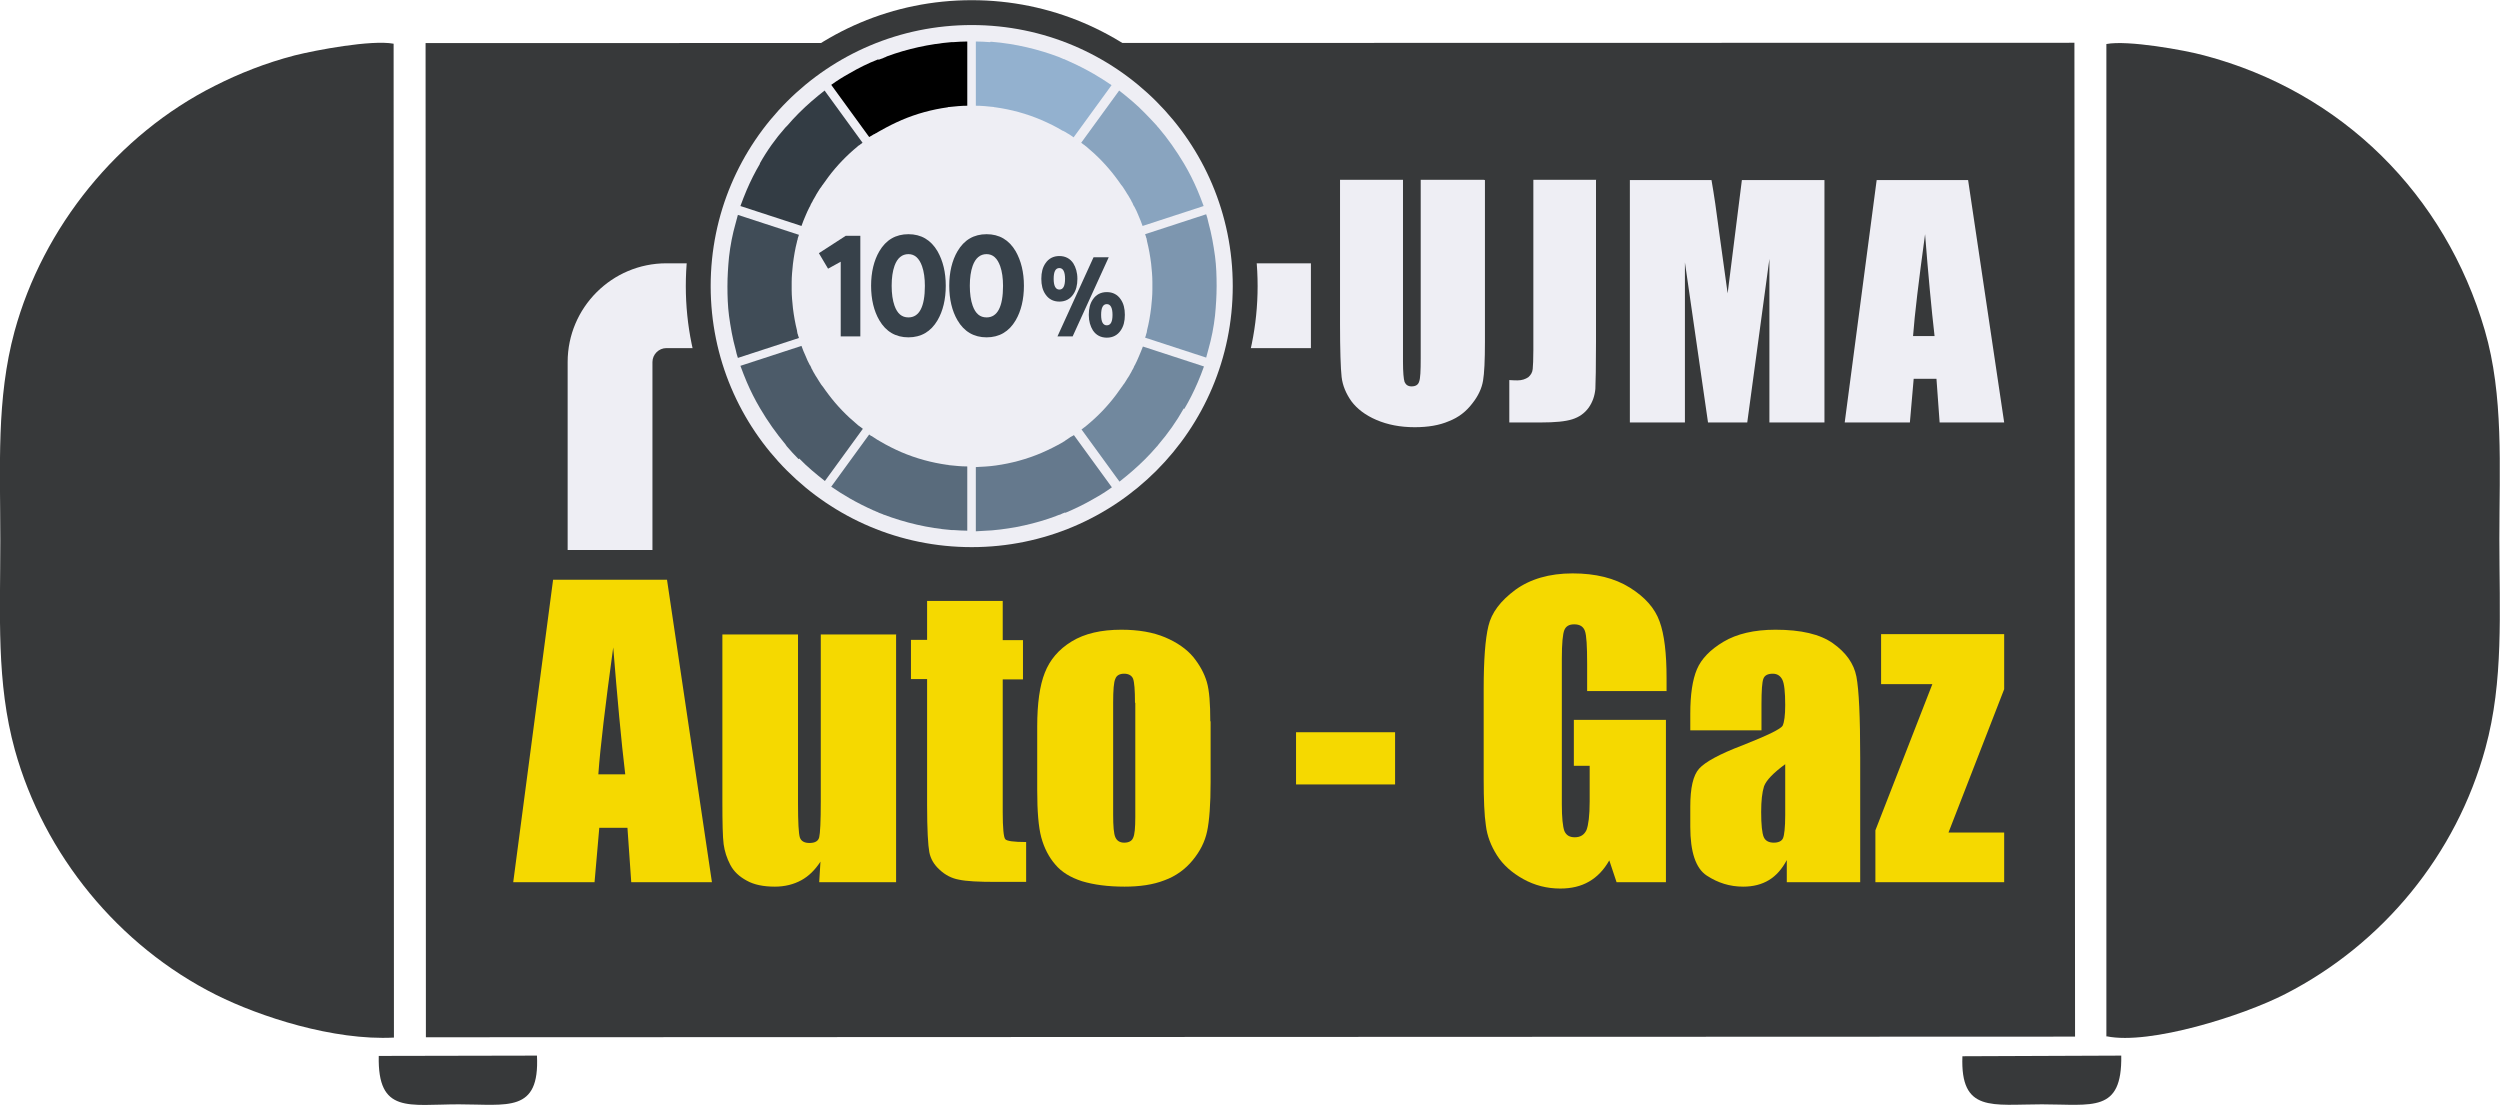 <?xml version="1.0" encoding="UTF-8"?>
<!DOCTYPE svg PUBLIC "-//W3C//DTD SVG 1.1//EN" "http://www.w3.org/Graphics/SVG/1.1/DTD/svg11.dtd">
<!-- Creator: CorelDRAW X5 -->
<svg xmlns="http://www.w3.org/2000/svg" xml:space="preserve" width="118.136mm" height="52.217mm" style="shape-rendering:geometricPrecision; text-rendering:geometricPrecision; image-rendering:optimizeQuality; fill-rule:evenodd; clip-rule:evenodd"
viewBox="0 0 7901 3492"
 xmlns:xlink="http://www.w3.org/1999/xlink">
 <defs>
  <style type="text/css">
   <![CDATA[
    .str0 {stroke:#37393A;stroke-width:157.155;stroke-linecap:round;stroke-linejoin:round}
    .fil4 {fill:none}
    .fil0 {fill:#37393A}
    .fil3 {fill:#EEEEF4}
    .fil11 {fill:black;fill-rule:nonzero}
    .fil10 {fill:#333C44;fill-rule:nonzero}
    .fil5 {fill:#37414A;fill-rule:nonzero}
    .fil15 {fill:#404C57;fill-rule:nonzero}
    .fil9 {fill:#4C5B69;fill-rule:nonzero}
    .fil8 {fill:#596B7C;fill-rule:nonzero}
    .fil7 {fill:#65798D;fill-rule:nonzero}
    .fil6 {fill:#71889E;fill-rule:nonzero}
    .fil14 {fill:#7D96AF;fill-rule:nonzero}
    .fil13 {fill:#89A4BF;fill-rule:nonzero}
    .fil12 {fill:#93B1CF;fill-rule:nonzero}
    .fil1 {fill:#EEEEF4;fill-rule:nonzero}
    .fil2 {fill:#F5D900;fill-rule:nonzero}
   ]]>
  </style>
 </defs>
 <g id="Warstwa_x0020_1">
  <g id="_253807104">
   <polygon class="fil0" points="1346,3278 6558,3276 6556,135 1345,136 "/>
   <path class="fil0" d="M1244 138c-70,-13 -245,20 -313,37 -92,24 -175,57 -252,96 -307,154 -543,447 -633,776 -58,214 -45,427 -45,662 0,236 -13,447 46,661 92,331 327,619 636,774 138,69 371,145 562,135l-1 -3140z"/>
   <path class="fil0" d="M6658 3275c136,28 431,-65 565,-134 308,-158 540,-440 632,-777 58,-212 44,-428 44,-661 0,-228 14,-453 -46,-659 -125,-429 -451,-754 -887,-869 -62,-17 -242,-49 -309,-36l0 3137z"/>
   <path class="fil0" d="M1197 3337c-4,184 95,153 253,153 154,0 256,28 247,-154l-500 1z"/>
   <path class="fil0" d="M6202 3338c-7,179 94,152 251,152 160,0 254,28 251,-154l-501 2z"/>
  </g>
  <path class="fil1" d="M4693 569l0 512c0,58 -2,99 -6,122 -4,24 -15,48 -34,72 -19,25 -43,44 -74,56 -30,13 -66,19 -108,19 -46,0 -86,-8 -121,-23 -35,-15 -61,-35 -79,-59 -17,-24 -28,-50 -31,-77 -3,-27 -5,-84 -5,-170l0 -453 199 0 0 575c0,33 2,55 5,64 4,9 11,14 22,14 13,0 21,-5 24,-15 4,-10 5,-35 5,-73l0 -565 199 0z"/>
  <path id="1" class="fil1" d="M5044 569l0 512c0,77 -1,126 -2,148 -2,22 -9,42 -21,59 -13,18 -30,30 -52,37 -22,7 -55,10 -99,10l-100 0 0 -134c12,1 21,1 26,1 14,0 25,-4 34,-10 8,-7 13,-15 14,-26 1,-10 2,-30 2,-59l0 -539 199 0z"/>
  <path id="12" class="fil1" d="M5766 569l0 766 -174 0 0 -517 -70 517 -124 0 -73 -506 0 506 -174 0 0 -766 258 0c8,46 16,100 24,163l27 195 45 -358 260 0z"/>
  <path id="123" class="fil1" d="M6220 569l114 766 -204 0 -10 -138 -72 0 -12 138 -206 0 101 -766 288 0zm-106 493c-10,-87 -20,-194 -30,-322 -20,147 -33,254 -38,322l68 0z"/>
  <path class="fil2" d="M2108 1832l142 956 -255 0 -12 -172 -89 0 -15 172 -257 0 126 -956 360 0zm-132 615c-13,-108 -25,-242 -38,-401 -25,183 -41,316 -47,401l85 0z"/>
  <path id="1" class="fil2" d="M2832 2004l0 784 -243 0 4 -65c-17,26 -37,46 -61,59 -24,13 -52,20 -83,20 -36,0 -66,-6 -89,-19 -24,-13 -41,-29 -52,-50 -11,-21 -18,-43 -21,-65 -3,-23 -4,-68 -4,-135l0 -528 239 0 0 533c0,61 2,97 6,109 4,11 14,17 30,17 18,0 28,-6 31,-18 3,-12 5,-50 5,-114l0 -527 239 0z"/>
  <path id="12" class="fil2" d="M3169 1900l0 123 64 0 0 124 -64 0 0 419c0,52 3,80 8,86 5,6 27,9 66,9l0 126 -96 0c-54,0 -93,-2 -116,-7 -23,-4 -44,-15 -61,-31 -18,-16 -29,-35 -33,-56 -4,-21 -7,-71 -7,-149l0 -398 -51 0 0 -124 51 0 0 -123 239 0z"/>
  <path id="123" class="fil2" d="M3826 2280l0 192c0,70 -4,122 -11,155 -7,33 -22,63 -46,92 -23,28 -53,50 -89,63 -36,14 -78,20 -126,20 -53,0 -97,-6 -134,-17 -37,-12 -65,-29 -85,-53 -20,-23 -35,-52 -44,-85 -9,-33 -13,-83 -13,-150l0 -201c0,-73 8,-130 24,-170 16,-41 44,-74 85,-99 41,-25 93,-37 157,-37 54,0 100,8 138,24 38,16 68,37 89,62 21,26 35,52 43,79 8,27 11,69 11,124zm-239 -59c0,-40 -2,-65 -6,-76 -4,-10 -14,-16 -28,-16 -14,0 -24,5 -28,16 -5,10 -7,36 -7,76l0 353c0,37 2,61 7,72 5,11 14,17 28,17 14,0 24,-5 28,-15 5,-10 7,-32 7,-66l0 -361z"/>
  <polygon id="1234" class="fil2" points="4409,2314 4409,2479 4096,2479 4096,2314 "/>
  <path id="12345" class="fil2" d="M5264 2184l-248 0 0 -87c0,-55 -2,-89 -7,-103 -5,-14 -16,-21 -34,-21 -16,0 -26,6 -31,18 -5,12 -8,42 -8,91l0 459c0,43 3,71 8,85 6,14 17,20 33,20 18,0 30,-8 37,-23 6,-16 10,-45 10,-90l0 -113 -50 0 0 -145 291 0 0 513 -156 0 -23 -69c-17,30 -38,52 -64,67 -26,15 -56,22 -91,22 -42,0 -81,-10 -117,-30 -36,-20 -64,-45 -83,-75 -19,-30 -31,-61 -35,-94 -5,-33 -7,-82 -7,-148l0 -284c0,-91 5,-158 15,-199 10,-42 38,-79 85,-114 47,-34 107,-52 181,-52 73,0 133,15 181,45 48,30 79,65 94,107 15,41 22,101 22,179l0 41z"/>
  <path id="123456" class="fil2" d="M5566 2308l-224 0 0 -53c0,-60 7,-107 21,-140 14,-33 42,-62 84,-87 42,-25 97,-38 164,-38 81,0 141,14 182,43 41,29 66,64 74,105 8,42 12,127 12,257l0 393 -232 0 0 -70c-15,28 -33,49 -56,63 -23,14 -50,21 -82,21 -42,0 -80,-12 -115,-35 -35,-23 -52,-75 -52,-154l0 -64c0,-59 9,-99 28,-120 19,-21 64,-46 138,-74 78,-31 120,-51 126,-62 5,-11 8,-32 8,-65 0,-41 -3,-68 -9,-80 -6,-12 -16,-19 -30,-19 -16,0 -26,5 -30,16 -4,10 -6,37 -6,81l0 82zm76 107c-38,28 -60,51 -67,70 -6,19 -9,46 -9,81 0,41 3,67 8,79 5,12 16,18 32,18 15,0 25,-5 29,-14 4,-9 7,-34 7,-73l0 -161z"/>
  <polygon id="1234567" class="fil2" points="6334,2004 6334,2178 6158,2631 6334,2631 6334,2788 5927,2788 5927,2624 6107,2162 5945,2162 5945,2004 "/>
  <path class="fil3" d="M1794 1738l0 -594c0,-172 140,-312 312,-312l2037 0 0 268 -2037 0c-24,0 -44,20 -44,44l0 594 -268 0z"/>
  <g id="_252294392">
   <g>
    <path class="fil4 str0" d="M3071 79c456,0 825,369 825,825 0,456 -369,825 -825,825 -456,0 -825,-369 -825,-825 0,-456 369,-825 825,-825z"/>
    <path id="1" class="fil3" d="M3071 79c456,0 825,369 825,825 0,456 -369,825 -825,825 -456,0 -825,-369 -825,-825 0,-456 369,-825 825,-825z"/>
   </g>
   <g id="_252294440">
    <polygon class="fil5" points="2719,1063 2657,1063 2657,827 2617,849 2588,800 2673,745 2719,745 "/>
    <path class="fil5" d="M2923 904c0,-25 -3,-46 -9,-63 -9,-25 -23,-38 -43,-38 -20,0 -35,12 -44,37 -6,17 -9,38 -9,63 0,25 3,46 9,63 9,25 23,37 44,37 34,0 52,-33 52,-100zm66 -1c0,43 -9,80 -26,109 -21,36 -52,54 -92,54 -40,0 -71,-18 -92,-54 -17,-29 -26,-66 -26,-109 0,-43 9,-80 26,-109 21,-36 52,-54 92,-54 40,0 71,18 92,54 17,30 26,66 26,109z"/>
    <path class="fil5" d="M3170 904c0,-25 -3,-46 -9,-63 -9,-25 -23,-38 -43,-38 -20,0 -35,12 -44,37 -6,17 -9,38 -9,63 0,25 3,46 9,63 9,25 23,37 44,37 34,0 52,-33 52,-100zm66 -1c0,43 -9,80 -26,109 -21,36 -52,54 -92,54 -40,0 -71,-18 -92,-54 -17,-29 -26,-66 -26,-109 0,-43 9,-80 26,-109 21,-36 52,-54 92,-54 40,0 71,18 92,54 17,30 26,66 26,109z"/>
    <path class="fil5" d="M3516 995c0,-22 -6,-34 -18,-34 -12,0 -18,11 -18,34 0,22 6,33 18,33 12,0 18,-11 18,-33zm39 0c0,20 -4,36 -13,49 -10,15 -25,23 -44,23 -19,0 -34,-8 -44,-23 -8,-13 -13,-29 -13,-49 0,-20 4,-36 13,-49 10,-15 25,-23 44,-23 19,0 34,8 44,23 9,13 13,29 13,49zm-51 -182l-114 250 -48 0 114 -250 47 0zm-138 68c0,-22 -6,-34 -18,-34 -12,0 -18,11 -18,34 0,22 6,34 18,34 12,0 18,-11 18,-34zm39 0c0,20 -4,36 -13,49 -10,15 -25,23 -44,23 -19,0 -34,-8 -44,-23 -9,-13 -13,-29 -13,-49 0,-20 4,-36 13,-49 10,-15 25,-23 44,-23 19,0 34,8 44,23 8,13 13,29 13,49z"/>
    <path class="fil6" d="M3741 1291c-23,41 -50,79 -80,114 -1,1 -2,3 -3,4 -1,1 -1,2 -2,2 -12,14 -24,27 -37,40 -26,26 -53,49 -81,71l-120 -165c3,-2 6,-4 8,-6 1,-1 2,-1 3,-2 2,-2 4,-3 6,-5 34,-28 65,-60 92,-96 6,-8 12,-17 18,-25 0,0 0,-1 1,-1 2,-3 4,-7 7,-10 1,-1 1,-2 2,-3 2,-3 3,-5 5,-8 1,-2 2,-3 3,-5 1,-2 3,-4 4,-6 1,-2 3,-4 4,-7 1,-2 2,-3 3,-5 2,-3 3,-6 4,-8 1,-1 1,-2 2,-3 2,-4 4,-7 5,-11 0,0 0,-1 1,-1 5,-9 9,-19 13,-28 5,-11 9,-22 13,-32l193 63c-6,17 -13,35 -20,51 -12,28 -26,56 -42,83z"/>
    <path class="fil7" d="M3367 1619c-3,1 -6,3 -10,4 -1,1 -3,1 -4,2 -2,1 -4,2 -6,2 -3,1 -5,2 -8,3 -1,0 -1,1 -2,1 -65,24 -133,39 -202,45 -17,1 -34,2 -51,3l0 -203c21,-1 42,-2 63,-5 50,-7 98,-20 145,-40 23,-10 45,-21 66,-33 1,-1 2,-1 3,-2 2,-1 4,-2 6,-4 3,-2 6,-4 9,-6 1,-1 2,-1 3,-2 3,-2 5,-4 8,-5 1,0 1,-1 2,-1 2,-1 3,-2 5,-3l120 165c-18,13 -37,25 -57,36 -29,17 -60,32 -91,45 0,0 0,0 0,0z"/>
    <path class="fil8" d="M3012 1675c-2,0 -3,0 -5,0 -74,-6 -146,-23 -215,-49 -1,0 -1,0 -2,-1 -3,-1 -5,-2 -8,-3 -2,-1 -4,-1 -5,-2 -1,-1 -3,-1 -4,-2 -3,-1 -6,-2 -9,-4 0,0 -1,0 -1,0 -27,-12 -53,-25 -79,-40 -19,-11 -38,-23 -57,-36l120 -165c1,1 3,2 4,3 1,1 2,2 4,2 2,1 4,3 6,4 7,5 14,9 21,13 0,0 0,0 0,0 22,13 44,24 67,34 47,20 95,33 145,40 2,0 3,0 5,1 0,0 0,0 1,0 19,2 38,4 57,4l0 203c-15,0 -29,-1 -44,-2 -1,0 -1,0 -2,0z"/>
    <path class="fil9" d="M2524 1451c-13,-13 -25,-26 -36,-39 -1,-1 -2,-2 -3,-4 -1,-1 -2,-2 -2,-3 -30,-36 -57,-74 -81,-115 -16,-27 -30,-55 -42,-83 -7,-17 -14,-34 -20,-51l193 -63c4,11 8,22 13,32 4,10 8,19 13,28 0,0 0,1 1,1 2,4 4,7 5,11 1,1 1,2 2,3 1,3 3,6 4,8 1,2 2,3 3,5 1,2 2,4 4,7 1,2 3,4 4,6 1,2 2,3 3,5 2,3 3,5 5,8 1,1 1,2 2,3 2,3 4,7 7,10 0,0 0,1 1,1 6,9 12,17 18,25 27,36 58,68 93,97 1,1 2,2 4,3 1,1 3,2 4,3 3,2 5,4 8,6l-120 165c-28,-22 -56,-45 -81,-71z"/>
    <path class="fil10" d="M2401 517c23,-41 50,-79 81,-114 1,-1 2,-2 3,-3 1,-1 2,-2 3,-3 12,-14 24,-27 37,-40 26,-26 53,-49 81,-71l120 165c-3,2 -5,4 -8,6 -1,1 -2,2 -3,2 -2,1 -4,3 -5,4 -34,28 -65,60 -92,96 -6,8 -12,17 -18,25 0,0 0,1 -1,1 -2,3 -4,7 -7,10 -1,1 -1,2 -2,3 -2,3 -3,5 -5,8 -1,2 -2,3 -3,5 -1,2 -3,4 -4,7 -1,2 -2,4 -4,7 -1,2 -2,3 -3,5 -2,3 -3,6 -4,8 -1,1 -1,2 -2,3 -2,4 -4,7 -5,11 0,0 0,1 -1,1 -5,9 -9,19 -13,28 -5,11 -9,22 -13,33l-193 -63c6,-17 13,-34 20,-51 12,-28 26,-56 42,-83z"/>
    <path class="fil11" d="M2776 189c3,-1 5,-2 8,-3 2,-1 4,-1 6,-2 1,-1 3,-1 4,-2 3,-1 6,-2 9,-4 0,0 0,0 0,0 65,-24 134,-39 204,-45 2,0 3,0 5,0 0,0 1,0 1,0 15,-1 29,-2 44,-2l0 203c-19,0 -38,2 -57,4 0,0 0,0 0,0 -2,0 -4,0 -5,1 -50,7 -98,20 -145,40 -23,10 -45,21 -66,33 -1,0 -1,1 -2,1 -2,1 -5,3 -7,4 -3,2 -6,4 -9,5 -1,1 -2,2 -4,2 -3,2 -5,3 -8,5 -1,0 -1,1 -2,1 -2,1 -3,2 -5,3l-120 -165c18,-13 37,-25 57,-36 29,-17 59,-32 90,-44 1,0 1,-1 2,-1z"/>
    <path class="fil12" d="M3130 132c2,0 3,0 5,0 73,6 146,23 214,49 1,0 1,1 2,1 3,1 5,2 7,3 2,1 4,2 6,2 1,1 3,1 4,2 3,1 6,3 9,4 0,0 0,0 0,0 27,12 53,25 79,40 19,11 38,23 57,36l-120 165c-1,-1 -3,-2 -4,-3 -1,-1 -2,-1 -3,-2 -2,-1 -4,-3 -6,-4 -2,-1 -3,-2 -5,-3 -1,0 -1,-1 -2,-1 -5,-3 -9,-6 -14,-8 0,0 0,0 -1,0 -21,-13 -44,-24 -67,-34 -47,-20 -95,-33 -145,-40 -2,0 -4,0 -5,-1 0,0 0,0 0,0 -19,-2 -38,-4 -57,-4l0 -203c15,0 29,1 44,2 0,0 1,0 1,0z"/>
    <path class="fil13" d="M3618 357c13,13 25,26 37,39 1,1 2,2 3,4 1,1 2,2 3,3 30,35 57,74 81,114 16,27 30,55 42,83 7,17 14,34 20,51l-193 63c-4,-11 -8,-22 -13,-33 -4,-10 -8,-19 -13,-28 0,0 0,-1 -1,-1 -2,-4 -4,-7 -5,-11 -1,-1 -1,-2 -2,-3 -1,-3 -3,-6 -4,-8 -1,-2 -2,-3 -3,-5 -1,-2 -2,-4 -4,-7 -1,-2 -3,-4 -4,-6 -1,-2 -2,-3 -3,-5 -2,-3 -3,-5 -5,-8 -1,-1 -1,-2 -2,-3 -2,-3 -4,-7 -7,-10 0,0 0,-1 -1,-1 -6,-9 -12,-17 -18,-25 -27,-36 -58,-68 -93,-97 -1,-1 -3,-2 -4,-3 -1,-1 -2,-2 -4,-3 -3,-2 -5,-4 -8,-6l120 -165c28,22 56,45 81,71z"/>
    <path class="fil14" d="M3845 904c0,31 -2,62 -5,93 -4,36 -11,72 -21,107 -2,9 -5,17 -7,26l-193 -63c1,-3 2,-6 3,-9 0,0 0,-1 0,-1 1,-2 1,-4 2,-6 0,-2 1,-4 1,-6 0,0 0,-1 0,-1 6,-23 10,-47 13,-71 2,-19 4,-39 4,-58 0,0 0,-1 0,-1 0,-2 0,-3 0,-5 0,-1 0,-2 0,-2 0,-1 0,-3 0,-4 0,-1 0,-3 0,-4 0,-1 0,-2 0,-2 0,-2 0,-3 0,-5 0,0 0,-1 0,-1 0,-19 -2,-39 -4,-58 -3,-24 -7,-47 -13,-71 0,0 0,-1 0,-1 -1,-2 -1,-4 -1,-6 -1,-2 -1,-4 -2,-5 0,0 0,-1 0,-1 -1,-3 -2,-6 -3,-9l193 -63c3,8 5,17 7,26 10,36 16,71 21,107 4,31 5,62 5,93z"/>
    <path class="fil15" d="M2522 750c0,0 0,1 0,1 -1,2 -1,4 -1,5 -1,2 -1,4 -2,6 0,0 0,1 0,1 -6,23 -10,47 -13,71 -2,19 -4,39 -4,58 0,0 0,1 0,1 0,2 0,3 0,5 0,1 0,2 0,2 0,1 0,3 0,4 0,1 0,3 0,4 0,1 0,2 0,2 0,2 0,3 0,5 0,0 0,1 0,1 0,19 2,39 4,58 3,24 7,47 13,71 0,0 0,1 0,1 0,2 1,4 1,6 0,2 1,4 2,6 0,0 0,1 0,1 1,3 2,6 3,9l-193 63c-3,-8 -5,-17 -7,-26 -10,-36 -16,-71 -21,-107 -4,-31 -5,-62 -5,-93 0,-31 2,-62 5,-93 4,-36 11,-72 21,-107 2,-9 5,-17 7,-26l193 63c-1,3 -2,6 -3,9z"/>
   </g>
  </g>
 </g>
</svg>

